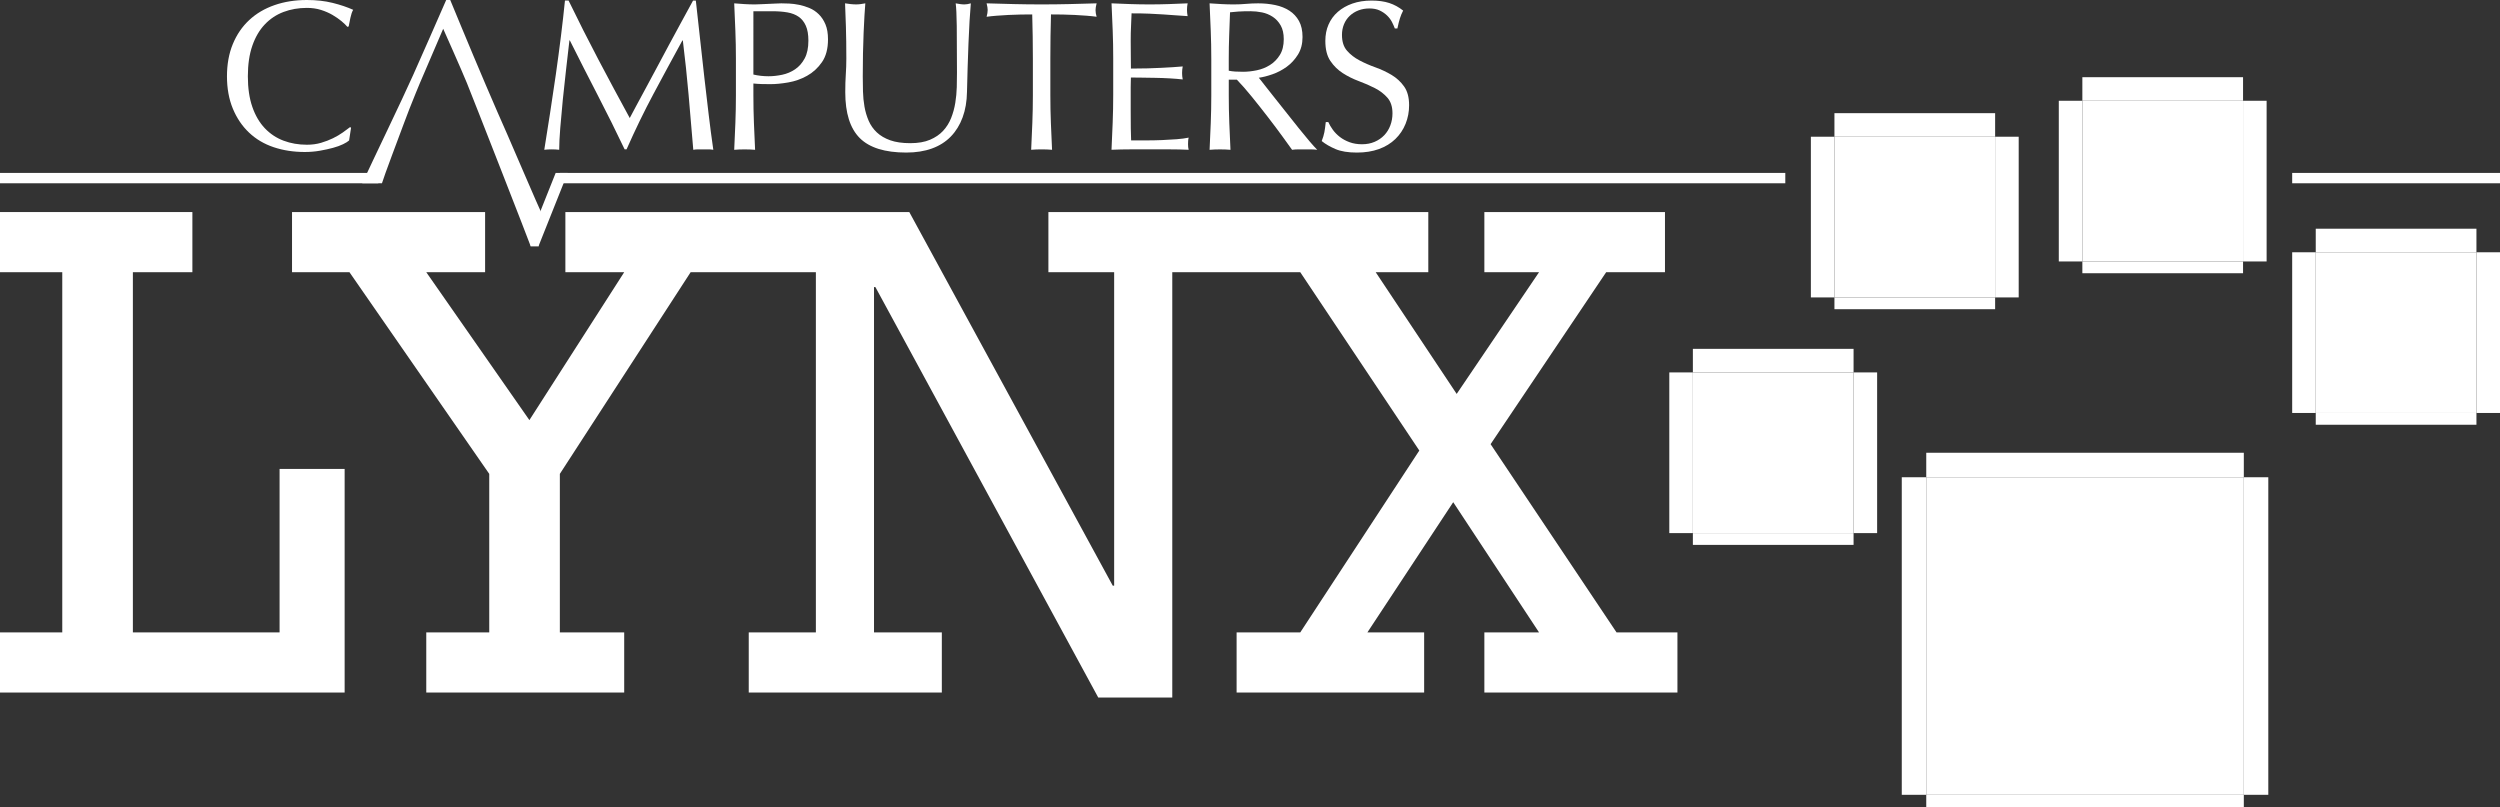 <?xml version="1.0" encoding="utf-8"?>
<!-- Generator: Adobe Illustrator 25.2.3, SVG Export Plug-In . SVG Version: 6.00 Build 0)  -->
<svg version="1.1" id="Layer_1" xmlns="http://www.w3.org/2000/svg" xmlns:xlink="http://www.w3.org/1999/xlink" x="0px" y="0px"
	 viewBox="0 0 3839 1239.3" style="enable-background:new 0 0 3839 1239.3;" xml:space="preserve">
<rect x="0" y="0" width="3839" height="1239.3" fill="#333333" stroke="none"/>
<style type="text/css">
	.st0{fill:#CF1E00;}
	.st1{fill:#FFCD2C;}
	.st2{fill:#FF6D00;}
	.st3{fill:#00A022;}
	.st4{fill:#0066BB;}
	.st5{fill:#FFFFFF;}
</style>
<g>
	<g>
		<g>
			<polygon class="st5" points="429.32,971.11 204.04,971.11 204.04,418 295.43,418 295.43,325.63 0,325.63 0,418 95.63,418 
				95.63,971.11 0,971.11 0,1063.47 529.22,1063.47 529.22,720.09 429.32,720.09 			"/>
		</g>
		<g>
			<polygon class="st5" points="2482.35,971.11 2288.96,682.06 2466.43,418 2556.74,418 2556.74,325.63 2279.39,325.63 2279.39,418 
				2363.35,418 2236.88,604.9 2112.53,418 2193.3,418 2193.3,325.63 1906.42,325.63 1903.19,325.63 1609.92,325.63 1609.92,418 
				1710.89,418 1710.89,899.39 1708.76,899.39 1396.31,325.63 1156.19,325.63 1149.77,325.63 868.19,325.63 868.19,418 958.52,418 
				812.93,645.11 654.58,418 744.92,418 744.92,325.63 448.43,325.63 448.43,418 536.63,418 751.29,727.7 751.29,971.11 
				654.58,971.11 654.58,1063.47 958.52,1063.47 958.52,971.11 859.7,971.11 859.7,727.7 1060.55,418 1149.77,418 1156.19,418 
				1252.85,418 1252.85,971.11 1149.77,971.11 1149.77,1063.47 1446.27,1063.47 1446.27,971.11 1342.13,971.11 1342.13,440.82 
				1344.24,440.82 1686.44,1071.08 1800.15,1071.08 1800.15,418 1903.19,418 1906.42,418 1996.69,418 2179.49,691.84 
				1996.69,971.11 1898.93,971.11 1898.93,1063.47 2186.92,1063.47 2186.92,971.11 2099.78,971.11 2231.56,771.16 2363.35,971.11 
				2279.39,971.11 2279.39,1063.47 2575.87,1063.47 2575.87,971.11 			"/>
		</g>
	</g>
	<g>
		<g>
			<rect x="2599.58" y="571.88" class="st5" width="246.76" height="246.76"/>
		</g>
		<g>
			<rect x="2599.58" y="535.69" class="st5" width="246.76" height="36.18"/>
		</g>
		<g>
			<rect x="2599.58" y="818.63" class="st5" width="246.76" height="18.09"/>
		</g>
		<g>
			<rect x="2563.39" y="571.88" class="st5" width="36.18" height="246.76"/>
		</g>
		<g>
			<rect x="2846.33" y="571.88" class="st5" width="36.18" height="246.76"/>
		</g>
	</g>
	<g>
		<g>
			<rect x="2816.96" y="209.96" class="st5" width="246.76" height="246.76"/>
		</g>
		<g>
			<rect x="2816.96" y="173.78" class="st5" width="246.76" height="36.18"/>
		</g>
		<g>
			<rect x="2816.96" y="456.72" class="st5" width="246.76" height="18.09"/>
		</g>
		<g>
			<rect x="2780.78" y="209.96" class="st5" width="36.18" height="246.76"/>
		</g>
		<g>
			<rect x="3063.72" y="209.96" class="st5" width="36.18" height="246.76"/>
		</g>
	</g>
	<g>
		<g>
			<rect x="3197.67" y="154.74" class="st5" width="246.76" height="246.76"/>
		</g>
		<g>
			<rect x="3197.67" y="118.55" class="st5" width="246.76" height="36.18"/>
		</g>
		<g>
			<rect x="3197.67" y="401.49" class="st5" width="246.76" height="18.09"/>
		</g>
		<g>
			<rect x="3161.49" y="154.74" class="st5" width="36.18" height="246.76"/>
		</g>
		<g>
			<rect x="3444.43" y="154.74" class="st5" width="36.18" height="246.76"/>
		</g>
	</g>
	<g>
		<g>
			<rect x="3556.06" y="387.39" class="st5" width="246.76" height="246.76"/>
		</g>
		<g>
			<rect x="3556.06" y="351.21" class="st5" width="246.76" height="36.18"/>
		</g>
		<g>
			<rect x="3556.06" y="634.15" class="st5" width="246.76" height="18.09"/>
		</g>
		<g>
			<rect x="3519.88" y="387.39" class="st5" width="36.18" height="246.76"/>
		</g>
		<g>
			<rect x="3802.82" y="387.39" class="st5" width="36.18" height="246.76"/>
		</g>
	</g>
	<g>
		<g>
			<rect x="2957.96" y="732.86" class="st5" width="487.64" height="487.64"/>
		</g>
		<g>
			<rect x="2957.96" y="695.25" class="st5" width="487.64" height="37.6"/>
		</g>
		<g>
			<rect x="2920.36" y="732.86" class="st5" width="37.6" height="487.64"/>
		</g>
		<g>
			<rect x="3445.61" y="732.86" class="st5" width="37.6" height="487.64"/>
		</g>
		<g>
			<rect x="2957.96" y="1220.5" class="st5" width="487.64" height="18.8"/>
		</g>
	</g>
	<g>
		<g>
			<path class="st5" d="M918.76,91.23c15.39,29.25,31.48,59.25,48.28,90.02c2.18-4.14,5.35-10.09,9.49-17.84
				c4.14-7.74,8.95-16.64,14.4-26.68c5.45-10.04,11.29-20.89,17.51-32.57c6.22-11.67,12.55-23.51,18.99-35.52
				c6.43-12,12.82-23.78,19.15-35.35c6.33-11.56,12.22-22.37,17.68-32.41h4.26c2.4,20.95,4.63,41.2,6.71,60.72
				c2.07,19.53,4.2,38.74,6.38,57.61c2.18,18.88,4.36,37.54,6.55,55.98c2.18,18.44,4.58,36.72,7.2,54.83
				c-2.62-0.44-5.19-0.65-7.69-0.65c-2.51,0-5.07,0-7.69,0c-2.62,0-5.19,0-7.69,0c-2.51,0-5.07,0.21-7.69,0.65
				c-2.4-29.02-4.8-57.17-7.2-84.46c-2.4-27.28-5.35-55.1-8.84-83.47h-0.66c-15.06,27.5-29.84,54.83-44.36,82
				c-14.52,27.17-28.32,55.6-41.41,85.27h-2.95c-13.09-27.5-26.79-55.05-41.08-82.66c-14.3-27.6-28.64-55.81-43.05-84.62h-0.65
				c-1.53,13.53-3.22,28.21-5.07,44.03c-1.86,15.82-3.55,31.43-5.07,46.81c-1.53,15.39-2.84,29.9-3.93,43.54
				c-1.09,13.64-1.64,24.83-1.64,33.55c-3.49-0.44-7.31-0.65-11.46-0.65c-4.15,0-7.97,0.21-11.46,0.65
				c2.83-17.68,5.78-36.34,8.84-55.98c3.05-19.64,6-39.39,8.84-59.25c2.83-19.86,5.45-39.45,7.86-58.76
				c2.4-19.31,4.47-37.7,6.22-55.16h5.56C888.16,31.87,903.38,61.99,918.76,91.23z"/>
		</g>
		<g>
			<path class="st5" d="M1130.07,89.92c0-14.4-0.28-28.53-0.82-42.39c-0.55-13.86-1.15-27.99-1.8-42.39
				c5.24,0.44,10.53,0.82,15.88,1.15c5.35,0.33,10.64,0.49,15.88,0.49c2.62,0,5.78-0.11,9.49-0.33c3.71-0.21,7.47-0.38,11.29-0.49
				c3.82-0.11,7.47-0.27,10.97-0.49c3.49-0.21,6.43-0.33,8.84-0.33c3.27,0,7.31,0.11,12.11,0.33c4.8,0.22,9.87,0.87,15.22,1.96
				c5.34,1.09,10.64,2.73,15.88,4.91c5.24,2.18,9.98,5.35,14.24,9.49c4.26,4.15,7.69,9.33,10.31,15.55
				c2.62,6.22,3.93,13.91,3.93,23.08c0,14.4-3.11,26.08-9.33,35.03c-6.22,8.95-13.86,15.93-22.91,20.95
				c-9.06,5.02-18.66,8.4-28.81,10.15c-10.15,1.75-19.15,2.62-27.01,2.62c-5.02,0-9.61-0.05-13.75-0.16
				c-4.15-0.11-8.4-0.38-12.77-0.82v18c0,14.4,0.27,28.59,0.82,42.56c0.54,13.97,1.15,27.72,1.8,41.25
				c-5.02-0.44-10.37-0.65-16.04-0.65c-5.68,0-11.02,0.21-16.04,0.65c0.65-13.53,1.25-27.28,1.8-41.25
				c0.54-13.96,0.82-28.15,0.82-42.56V89.92z M1156.91,114.47c7.42,1.75,15.17,2.62,23.24,2.62c6.76,0,13.75-0.76,20.95-2.29
				c7.2-1.52,13.8-4.31,19.8-8.35c6-4.04,10.91-9.6,14.73-16.69c3.82-7.09,5.73-16.2,5.73-27.33c0-9.38-1.31-17.02-3.93-22.91
				c-2.62-5.89-6.28-10.47-10.97-13.75c-4.7-3.27-10.42-5.51-17.19-6.71c-6.77-1.2-14.4-1.8-22.91-1.8h-29.46V114.47z"/>
		</g>
		<g>
			<path class="st5" d="M1469.53,111.52c0-30.99-0.11-54.88-0.33-71.69c-0.22-16.8-0.77-28.37-1.64-34.7
				c2.4,0.44,4.69,0.82,6.87,1.15c2.18,0.33,4.36,0.49,6.55,0.49c2.83,0,6.11-0.54,9.82-1.64c-0.65,7.64-1.31,16.75-1.96,27.33
				c-0.65,10.59-1.2,21.93-1.64,34.04c-0.44,12.11-0.87,24.55-1.31,37.32c-0.44,12.77-0.77,25.15-0.98,37.15
				c-0.22,14.62-2.45,27.72-6.71,39.28c-4.26,11.57-10.31,21.39-18.17,29.46c-7.86,8.08-17.51,14.19-28.97,18.33
				c-11.46,4.14-24.61,6.22-39.45,6.22c-32.73,0-56.52-7.42-71.36-22.26c-14.84-14.84-22.26-38.3-22.26-70.38
				c0-10.26,0.27-19.36,0.82-27.33c0.54-7.96,0.82-16.09,0.82-24.39c0-18.33-0.22-34.59-0.65-48.78
				c-0.44-14.18-0.87-26.19-1.31-36.01c2.62,0.44,5.45,0.82,8.51,1.15c3.05,0.33,5.89,0.49,8.51,0.49c2.4,0,4.75-0.16,7.04-0.49
				c2.29-0.33,4.63-0.71,7.04-1.15c-0.44,4.8-0.87,11.08-1.31,18.82c-0.44,7.75-0.87,16.53-1.31,26.35
				c-0.44,9.82-0.77,20.41-0.98,31.75c-0.22,11.35-0.33,23.13-0.33,35.35c0,7.42,0.11,15.11,0.33,23.08
				c0.21,7.97,0.98,15.71,2.29,23.24c1.31,7.53,3.44,14.73,6.38,21.61c2.95,6.87,7.14,12.88,12.6,18
				c5.45,5.13,12.33,9.17,20.62,12.11c8.29,2.95,18.55,4.42,30.77,4.42c12,0,22.1-1.74,30.28-5.24c8.18-3.49,14.89-8.07,20.13-13.75
				c5.24-5.67,9.33-12.22,12.28-19.64c2.95-7.42,5.07-15.17,6.38-23.24c1.31-8.07,2.07-16.15,2.29-24.22
				C1469.41,125.71,1469.53,118.29,1469.53,111.52z"/>
		</g>
		<g>
			<path class="st5" d="M1585.08,22.16c-5.68,0-11.62,0.06-17.84,0.16c-6.22,0.11-12.44,0.33-18.66,0.65
				c-6.22,0.33-12.22,0.71-18,1.15c-5.78,0.44-10.97,0.98-15.55,1.64c1.09-3.93,1.64-7.42,1.64-10.48c0-2.4-0.55-5.78-1.64-10.15
				c14.4,0.44,28.48,0.82,42.23,1.15c13.75,0.33,27.82,0.49,42.23,0.49s28.48-0.16,42.23-0.49c13.75-0.33,27.82-0.71,42.23-1.15
				c-1.09,4.37-1.64,7.86-1.64,10.47c0,2.84,0.54,6.22,1.64,10.15c-4.58-0.66-9.77-1.2-15.55-1.64c-5.78-0.43-11.78-0.82-18-1.15
				c-6.22-0.33-12.44-0.54-18.66-0.65c-6.22-0.11-12.17-0.16-17.84-0.16c-0.66,22.48-0.98,45.07-0.98,67.76v56.3
				c0,14.4,0.27,28.59,0.82,42.56c0.54,13.97,1.15,27.72,1.8,41.25c-5.02-0.44-10.37-0.65-16.04-0.65c-5.68,0-11.02,0.21-16.04,0.65
				c0.65-13.53,1.25-27.28,1.8-41.25c0.54-13.96,0.82-28.15,0.82-42.56v-56.3C1586.06,67.22,1585.74,44.64,1585.08,22.16z"/>
		</g>
		<g>
			<path class="st5" d="M1708.66,47.03c-0.55-13.96-1.15-27.93-1.8-41.9c9.82,0.44,19.58,0.82,29.3,1.15
				c9.71,0.33,19.48,0.49,29.3,0.49s19.53-0.16,29.13-0.49c9.6-0.33,19.31-0.71,29.13-1.15c-0.65,3.27-0.98,6.55-0.98,9.82
				s0.33,6.55,0.98,9.82c-6.99-0.43-13.37-0.87-19.15-1.31c-5.78-0.44-11.9-0.87-18.33-1.31c-6.44-0.43-13.48-0.82-21.11-1.15
				c-7.64-0.33-16.81-0.49-27.5-0.49c-0.22,6.99-0.49,13.64-0.82,19.97c-0.33,6.33-0.49,13.53-0.49,21.61
				c0,8.51,0.05,16.81,0.16,24.88c0.11,8.08,0.16,14.19,0.16,18.33c9.6,0,18.22-0.11,25.86-0.33c7.64-0.21,14.62-0.49,20.95-0.82
				c6.33-0.33,12.16-0.66,17.51-0.98c5.34-0.33,10.42-0.71,15.22-1.15c-0.65,3.27-0.98,6.66-0.98,10.15c0,3.27,0.33,6.55,0.98,9.82
				c-5.68-0.65-12.28-1.2-19.81-1.64c-7.53-0.43-15.06-0.71-22.59-0.82c-7.53-0.11-14.62-0.21-21.28-0.33
				c-6.66-0.11-11.95-0.16-15.88-0.16c0,1.96-0.06,4.09-0.16,6.38c-0.11,2.29-0.16,5.19-0.16,8.67v12.77v19.64
				c0,12.44,0.05,22.7,0.16,30.77c0.11,8.08,0.27,14.19,0.49,18.33c7.2,0,14.84,0,22.91,0c8.29,0,16.42-0.16,24.39-0.49
				c7.96-0.33,15.49-0.76,22.59-1.31c7.09-0.54,13.26-1.36,18.5-2.46c-0.44,1.53-0.71,3.22-0.82,5.07
				c-0.11,1.86-0.16,3.55-0.16,5.07c0,3.49,0.33,6.33,0.98,8.51c-9.82-0.44-19.59-0.65-29.3-0.65c-9.71,0-19.59,0-29.62,0
				c-10.04,0-19.97,0-29.79,0c-9.82,0-19.75,0.21-29.79,0.65c0.65-13.96,1.25-27.88,1.8-41.74c0.54-13.86,0.82-27.99,0.82-42.39
				v-56.3C1709.47,75.19,1709.2,61,1708.66,47.03z"/>
		</g>
		<g>
			<path class="st5" d="M1860.05,89.92c0-14.4-0.28-28.53-0.82-42.39c-0.55-13.86-1.15-27.99-1.8-42.39
				c6.33,0.44,12.55,0.82,18.66,1.15c6.11,0.33,12.33,0.49,18.66,0.49c6.33,0,12.55-0.27,18.66-0.82
				c6.11-0.54,12.33-0.82,18.66-0.82c9.17,0,17.89,0.87,26.19,2.62c8.29,1.75,15.55,4.64,21.77,8.67
				c6.22,4.04,11.13,9.33,14.73,15.88c3.6,6.55,5.4,14.73,5.4,24.55c0,10.48-2.35,19.48-7.04,27.01
				c-4.7,7.53-10.42,13.75-17.19,18.66c-6.77,4.91-14.02,8.73-21.77,11.46c-7.75,2.73-14.79,4.53-21.11,5.4
				c2.62,3.27,6.22,7.86,10.8,13.75c4.58,5.89,9.71,12.39,15.39,19.48c5.67,7.09,11.56,14.52,17.68,22.26
				c6.11,7.75,12,15.17,17.68,22.26c5.67,7.09,11.02,13.59,16.04,19.48c5.02,5.89,9.05,10.37,12.11,13.42
				c-3.27-0.44-6.55-0.65-9.82-0.65c-3.27,0-6.55,0-9.82,0c-3.06,0-6.22,0-9.49,0s-6.44,0.21-9.49,0.65
				c-3.27-4.58-8.24-11.46-14.89-20.62c-6.66-9.17-14.03-18.99-22.1-29.46c-8.08-10.48-16.32-20.89-24.72-31.26
				c-8.4-10.36-16.1-19.15-23.08-26.35h-12.44v23.9c0,14.4,0.27,28.59,0.82,42.56c0.54,13.97,1.15,27.72,1.8,41.25
				c-5.02-0.44-10.37-0.65-16.04-0.65c-5.68,0-11.02,0.21-16.04,0.65c0.65-13.53,1.25-27.28,1.8-41.25
				c0.54-13.96,0.82-28.15,0.82-42.56V89.92z M1886.9,108.58c3.05,0.65,6.38,1.09,9.98,1.31c3.6,0.22,7.58,0.33,11.95,0.33
				c6.76,0,13.8-0.76,21.11-2.29c7.31-1.52,14.02-4.2,20.13-8.02c6.11-3.82,11.18-8.95,15.22-15.39c4.04-6.43,6.06-14.57,6.06-24.39
				c0-8.51-1.59-15.55-4.75-21.11c-3.17-5.56-7.26-9.98-12.28-13.26c-5.02-3.27-10.47-5.51-16.37-6.71
				c-5.89-1.2-11.68-1.8-17.35-1.8c-7.64,0-13.97,0.16-18.99,0.49c-5.02,0.33-9.28,0.71-12.77,1.15c-0.44,12-0.88,23.9-1.31,35.68
				c-0.44,11.78-0.65,23.57-0.65,35.35V108.58z"/>
		</g>
		<g>
			<path class="st5" d="M2046.8,199.42c2.95,4.04,6.55,7.69,10.8,10.97c4.26,3.27,9.22,5.95,14.89,8.02
				c5.67,2.08,12,3.11,18.99,3.11c7.2,0,13.69-1.25,19.48-3.76c5.78-2.51,10.69-5.89,14.73-10.15c4.04-4.26,7.15-9.27,9.33-15.06
				c2.18-5.78,3.27-11.95,3.27-18.5c0-10.04-2.57-18-7.69-23.9c-5.13-5.89-11.51-10.8-19.15-14.73c-7.64-3.93-15.88-7.53-24.71-10.8
				c-8.84-3.27-17.08-7.37-24.72-12.28c-7.64-4.91-14.02-11.18-19.15-18.82c-5.13-7.64-7.69-17.89-7.69-30.77
				c0-9.17,1.64-17.51,4.91-25.04c3.27-7.53,8.02-14.02,14.24-19.48c6.22-5.45,13.69-9.71,22.42-12.77
				c8.73-3.05,18.55-4.58,29.46-4.58c10.48,0,19.53,1.26,27.17,3.76c7.64,2.51,14.73,6.38,21.28,11.62
				c-1.96,3.71-3.6,7.64-4.91,11.78c-1.31,4.15-2.62,9.39-3.93,15.71h-3.93c-1.1-3.05-2.57-6.38-4.42-9.98
				c-1.86-3.6-4.37-6.93-7.53-9.98c-3.17-3.05-6.93-5.62-11.29-7.69c-4.37-2.07-9.61-3.11-15.71-3.11c-6.11,0-11.73,0.98-16.86,2.95
				c-5.13,1.96-9.6,4.75-13.42,8.35c-3.82,3.6-6.77,7.91-8.84,12.93c-2.08,5.02-3.11,10.48-3.11,16.37
				c0,10.26,2.56,18.33,7.69,24.22c5.12,5.89,11.51,10.86,19.15,14.89c7.64,4.04,15.88,7.64,24.72,10.8
				c8.84,3.17,17.07,7.04,24.71,11.62c7.64,4.58,14.02,10.47,19.15,17.68c5.12,7.2,7.69,16.81,7.69,28.81
				c0,10.04-1.8,19.53-5.4,28.48c-3.6,8.95-8.84,16.75-15.71,23.41c-6.87,6.66-15.28,11.78-25.21,15.39
				c-9.93,3.6-21.23,5.4-33.88,5.4c-13.53,0-24.5-1.8-32.9-5.4c-8.4-3.6-15.44-7.69-21.11-12.28c1.96-5.02,3.32-9.54,4.09-13.58
				c0.76-4.04,1.47-9.22,2.13-15.55h3.93C2041.51,191.4,2043.86,195.38,2046.8,199.42z"/>
		</g>
	</g>
	<g>
		<g>
			<path class="st5" d="M778.93,206.23c-4.47-10.04-9.48-21.44-15.05-34.21c-5.57-12.76-11.51-26.56-17.85-41.41
				c-6.31-14.83-12.65-29.78-18.99-44.85s-12.55-29.95-18.65-44.68C702.29,26.36,696.61,12.66,691.38,0h-6.21
				c-17.04,39.07-33.95,77.48-50.75,115.23c-16.81,37.75-60.49,128.02-78.17,166.21c0.01,0,30.28,0,30.28,0
				c2.84-10.03,27.47-75.04,33.14-90.44c5.67-15.38,12.01-31.58,18.99-48.6c0.01,0,6.24-15.06,6.23-15.06l35.67-83.15
				c0,0,27.76,62.15,36.34,83.15c10.28,25.18,96.57,246,98.1,251.01c3.06-0.43,13.27-52.03,16.33-51.59
				C828.5,321.52,783.41,216.28,778.93,206.23z"/>
		</g>
	</g>
	<g>
		<g>
			<path class="st5" d="M526.77,221.46c-4.26,2.08-9.39,3.93-15.39,5.56c-6,1.64-12.72,3.11-20.13,4.42
				c-7.42,1.31-15.17,1.96-23.24,1.96c-17.24,0-33.17-2.46-47.79-7.37c-14.62-4.91-27.23-12.38-37.81-22.42
				c-10.59-10.04-18.88-22.31-24.88-36.83c-6-14.51-9-31.04-9-49.59c0-18.55,3-35.08,9-49.59c6-14.51,14.4-26.79,25.21-36.83
				c10.8-10.04,23.73-17.68,38.79-22.91C436.58,2.62,453.17,0,471.28,0c14.4,0,27.55,1.47,39.45,4.42
				c11.89,2.95,22.42,6.5,31.59,10.64c-1.75,3.06-3.17,7.2-4.26,12.44c-1.09,5.24-1.96,9.61-2.62,13.09l-1.96,0.66
				c-2.18-2.62-5.24-5.56-9.17-8.84c-3.93-3.27-8.51-6.43-13.75-9.49c-5.24-3.05-11.13-5.62-17.68-7.69
				c-6.55-2.07-13.75-3.11-21.6-3.11c-12.88,0-24.83,2.08-35.84,6.22c-11.02,4.15-20.62,10.53-28.81,19.15
				c-8.18,8.62-14.57,19.53-19.15,32.73c-4.58,13.21-6.87,28.86-6.87,46.97c0,18.12,2.29,33.77,6.87,46.97
				c4.58,13.21,10.97,24.12,19.15,32.73c8.18,8.62,17.78,15.01,28.81,19.15c11.02,4.15,22.97,6.22,35.84,6.22
				c7.86,0,15.11-0.98,21.77-2.95c6.65-1.96,12.77-4.31,18.33-7.04c5.56-2.73,10.58-5.67,15.06-8.84c4.47-3.16,8.23-5.94,11.29-8.35
				l1.31,1.31l-2.95,19.31C534.13,217.48,531.02,219.38,526.77,221.46z"/>
		</g>
	</g>
	<g>
		<g>
			<rect x="859.72" y="265.54" class="st5" width="1881.79" height="15.9"/>
		</g>
	</g>
	<g>
		<g>
			<rect x="3519.88" y="265.54" class="st5" width="319.12" height="15.9"/>
		</g>
	</g>
	<g>
		<g>
			<rect x="0" y="265.54" class="st5" width="580.95" height="15.9"/>
		</g>
	</g>
	<g>
		<polygon class="st5" points="812.2,368.63 826.82,378.35 871.78,265.54 853.28,265.54 		"/>
	</g>
	<g>
		<rect x="815.01" y="366.54" class="st5" width="11.81" height="11.81"/>
	</g>
</g>
</svg>
